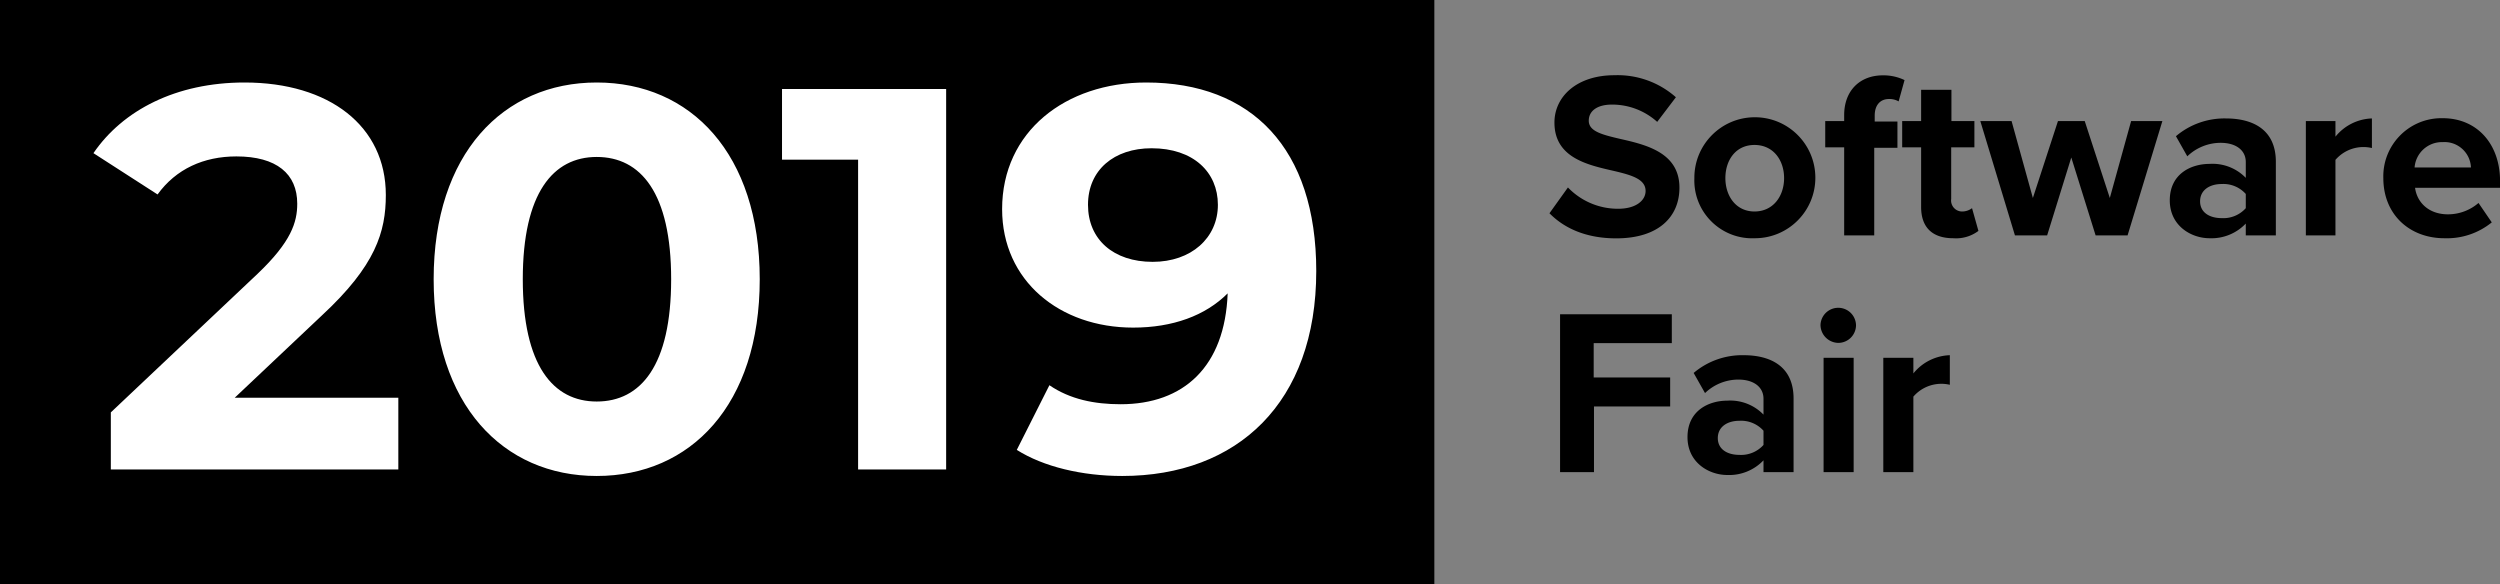 <svg xmlns="http://www.w3.org/2000/svg" width="1012" height="236.438" viewBox="0 176.781 1012 236.438"><rect x="0" y="176.781" width="1012" height="236.438" fill="#808080" stroke="none"/><title>banner</title><path d="M0 176.781h580.623v236.438H0zM634.701 252.663a28.029 28.029 0 0 0 20.317 8.625c7.477 0 11.117-3.546 11.117-7.188 0-4.792-5.559-6.421-12.938-8.146-10.446-2.396-23.96-5.271-23.96-19.552 0-10.638 9.201-19.168 24.248-19.168a35.559 35.559 0 0 1 24.918 8.913l-7.571 9.968a27.262 27.262 0 0 0-18.306-6.997c-6.135 0-9.394 2.684-9.394 6.517 0 4.313 5.367 5.654 12.747 7.38 10.543 2.396 23.96 5.559 23.96 19.743 0 11.693-8.338 20.51-25.589 20.51-12.268 0-21.085-4.121-27.027-10.159l7.478-10.446zM685.88 248.877c-.079-13.523 10.819-24.551 24.343-24.63 13.524-.08 24.553 10.819 24.631 24.343.079 13.524-10.818 24.551-24.343 24.631h-.19c-12.931.565-23.869-9.457-24.437-22.386a23.245 23.245 0 0 1-.004-1.958zm36.323 0c0-7.188-4.313-13.417-11.979-13.417s-11.789 6.229-11.789 13.417 4.219 13.514 11.789 13.514c7.571 0 11.979-6.23 11.979-13.514zM746.521 236.418h-7.666v-10.639h7.666v-2.396c0-10.063 6.519-16.101 15.622-16.101a19.686 19.686 0 0 1 8.817 1.917l-2.396 8.625a7.482 7.482 0 0 0-3.931-.958c-3.45 0-5.751 2.396-5.751 6.709v2.396h9.201v10.638h-9.393v35.461h-12.17v-35.652h.001zM777.671 260.569v-24.151h-7.667v-10.639h7.667v-12.651h12.269v12.651h9.296v10.639h-9.393v20.893a4.457 4.457 0 0 0 4.217 5.08 6.663 6.663 0 0 0 4.218-1.342l2.588 9.2a15.022 15.022 0 0 1-10.159 2.971c-8.508 0-13.036-4.408-13.036-12.651zM838.457 240.539l-9.775 31.531h-13.033l-14.018-46.291h12.651l8.625 31.148 10.159-31.148h10.829l10.159 31.148 8.625-31.148h12.651l-14.089 46.291h-12.938l-9.846-31.531zM909.092 267.278a19.167 19.167 0 0 1-14.664 5.942c-7.379 0-16.101-4.984-16.101-15.335 0-10.83 8.722-14.759 16.101-14.759a18.712 18.712 0 0 1 14.664 5.655v-6.421c0-4.792-4.024-7.763-10.159-7.763a19.483 19.483 0 0 0-13.514 5.463l-4.601-8.146a30.362 30.362 0 0 1 20.223-7.188c10.543 0 20.223 4.217 20.223 17.539v29.806h-12.172v-4.793zm0-11.98a12.168 12.168 0 0 0-9.774-4.025c-4.792 0-8.723 2.396-8.723 6.997 0 4.6 3.931 6.805 8.723 6.805 3.7.217 7.3-1.265 9.774-4.025v-5.752zM933.411 225.779h11.979v6.326a19.79 19.79 0 0 1 14.761-7.379v11.979a14.956 14.956 0 0 0-14.761 4.792v30.573h-11.979v-46.291zM988.831 224.629c13.801 0 23.192 10.351 23.192 25.494v2.684h-34.406c.767 5.846 5.463 10.734 13.322 10.734a18.923 18.923 0 0 0 12.362-4.6l5.367 7.858a28.749 28.749 0 0 1-19.168 6.421c-14.089 0-24.728-9.584-24.728-24.343-.388-13.002 9.84-23.856 22.843-24.243.406-.012.811-.013 1.216-.005zm-11.405 19.935h22.811c-.238-5.91-5.224-10.508-11.135-10.269-.09.003-.181.008-.271.014a11.117 11.117 0 0 0-11.405 10.255zM631.515 303.984h45.236v11.692h-31.627v13.896h30.956v11.739h-30.836v26.597h-13.729v-63.924zM713.865 363.118a19.165 19.165 0 0 1-14.663 5.941c-7.38 0-16.103-4.982-16.103-15.334 0-10.829 8.723-14.76 16.103-14.76a18.72 18.72 0 0 1 14.663 5.654v-6.42c0-4.792-4.025-7.763-10.159-7.763a19.474 19.474 0 0 0-13.514 5.463l-4.601-8.146a30.352 30.352 0 0 1 20.223-7.188c10.543 0 20.223 4.217 20.223 17.539v29.806h-12.172v-4.792zm0-11.979a12.17 12.17 0 0 0-9.775-4.024c-4.792 0-8.722 2.396-8.722 6.996 0 4.6 3.93 6.805 8.722 6.805a12.17 12.17 0 0 0 9.775-4.025v-5.752zM736.938 308.394a7.19 7.19 0 0 1 14.376 0 7.188 7.188 0 0 1-7.188 7.188 7.334 7.334 0 0 1-7.188-7.188zm1.247 13.225h12.173v46.291h-12.173v-46.291zM762.36 321.619h12.172v6.326c3.609-4.491 9-7.188 14.759-7.38v11.979a14.949 14.949 0 0 0-14.759 4.792v30.572H762.36v-46.289z"/><g fill="#FFF"><path d="M161.243 337.777v29.04H44.863v-23.101l59.4-56.1c13.64-12.98 16.061-20.9 16.061-28.38 0-12.1-8.36-19.14-24.641-19.14-13.2 0-24.42 5.06-31.9 15.4l-25.96-16.72c11.88-17.38 33.44-28.6 61.16-28.6 34.32 0 57.2 17.6 57.2 45.54 0 14.96-4.18 28.6-25.74 48.62l-35.42 33.44h66.22zM175.542 289.817c0-50.82 28.16-79.64 66-79.64 38.06 0 66 28.82 66 79.64 0 50.821-27.94 79.64-66 79.64-37.84 0-66-28.819-66-79.64zm96.141 0c0-34.98-12.32-49.5-30.14-49.5-17.6 0-29.92 14.52-29.92 49.5s12.32 49.5 29.92 49.5c17.819 0 30.14-14.52 30.14-49.5zM383 212.816v154.001h-35.64v-125.4h-30.8v-28.6H383zM532.82 286.517c0 53.24-31.9 82.94-78.541 82.94-16.28 0-31.9-3.739-42.681-10.56l13.2-26.181c8.36 5.721 18.26 7.7 28.82 7.7 25.52 0 42.24-15.18 43.34-44.88-9.02 9.02-22.22 13.859-38.28 13.859-29.7 0-53.021-18.919-53.021-47.959 0-31.46 25.74-51.26 58.3-51.26 42.683.001 68.863 26.621 68.863 76.341zM493 259.677c0-13.2-9.9-22.88-26.84-22.88-15.18 0-25.74 8.8-25.74 22.88s10.34 23.1 26.18 23.1c15.62 0 26.4-9.68 26.4-23.1z"/></g></svg>